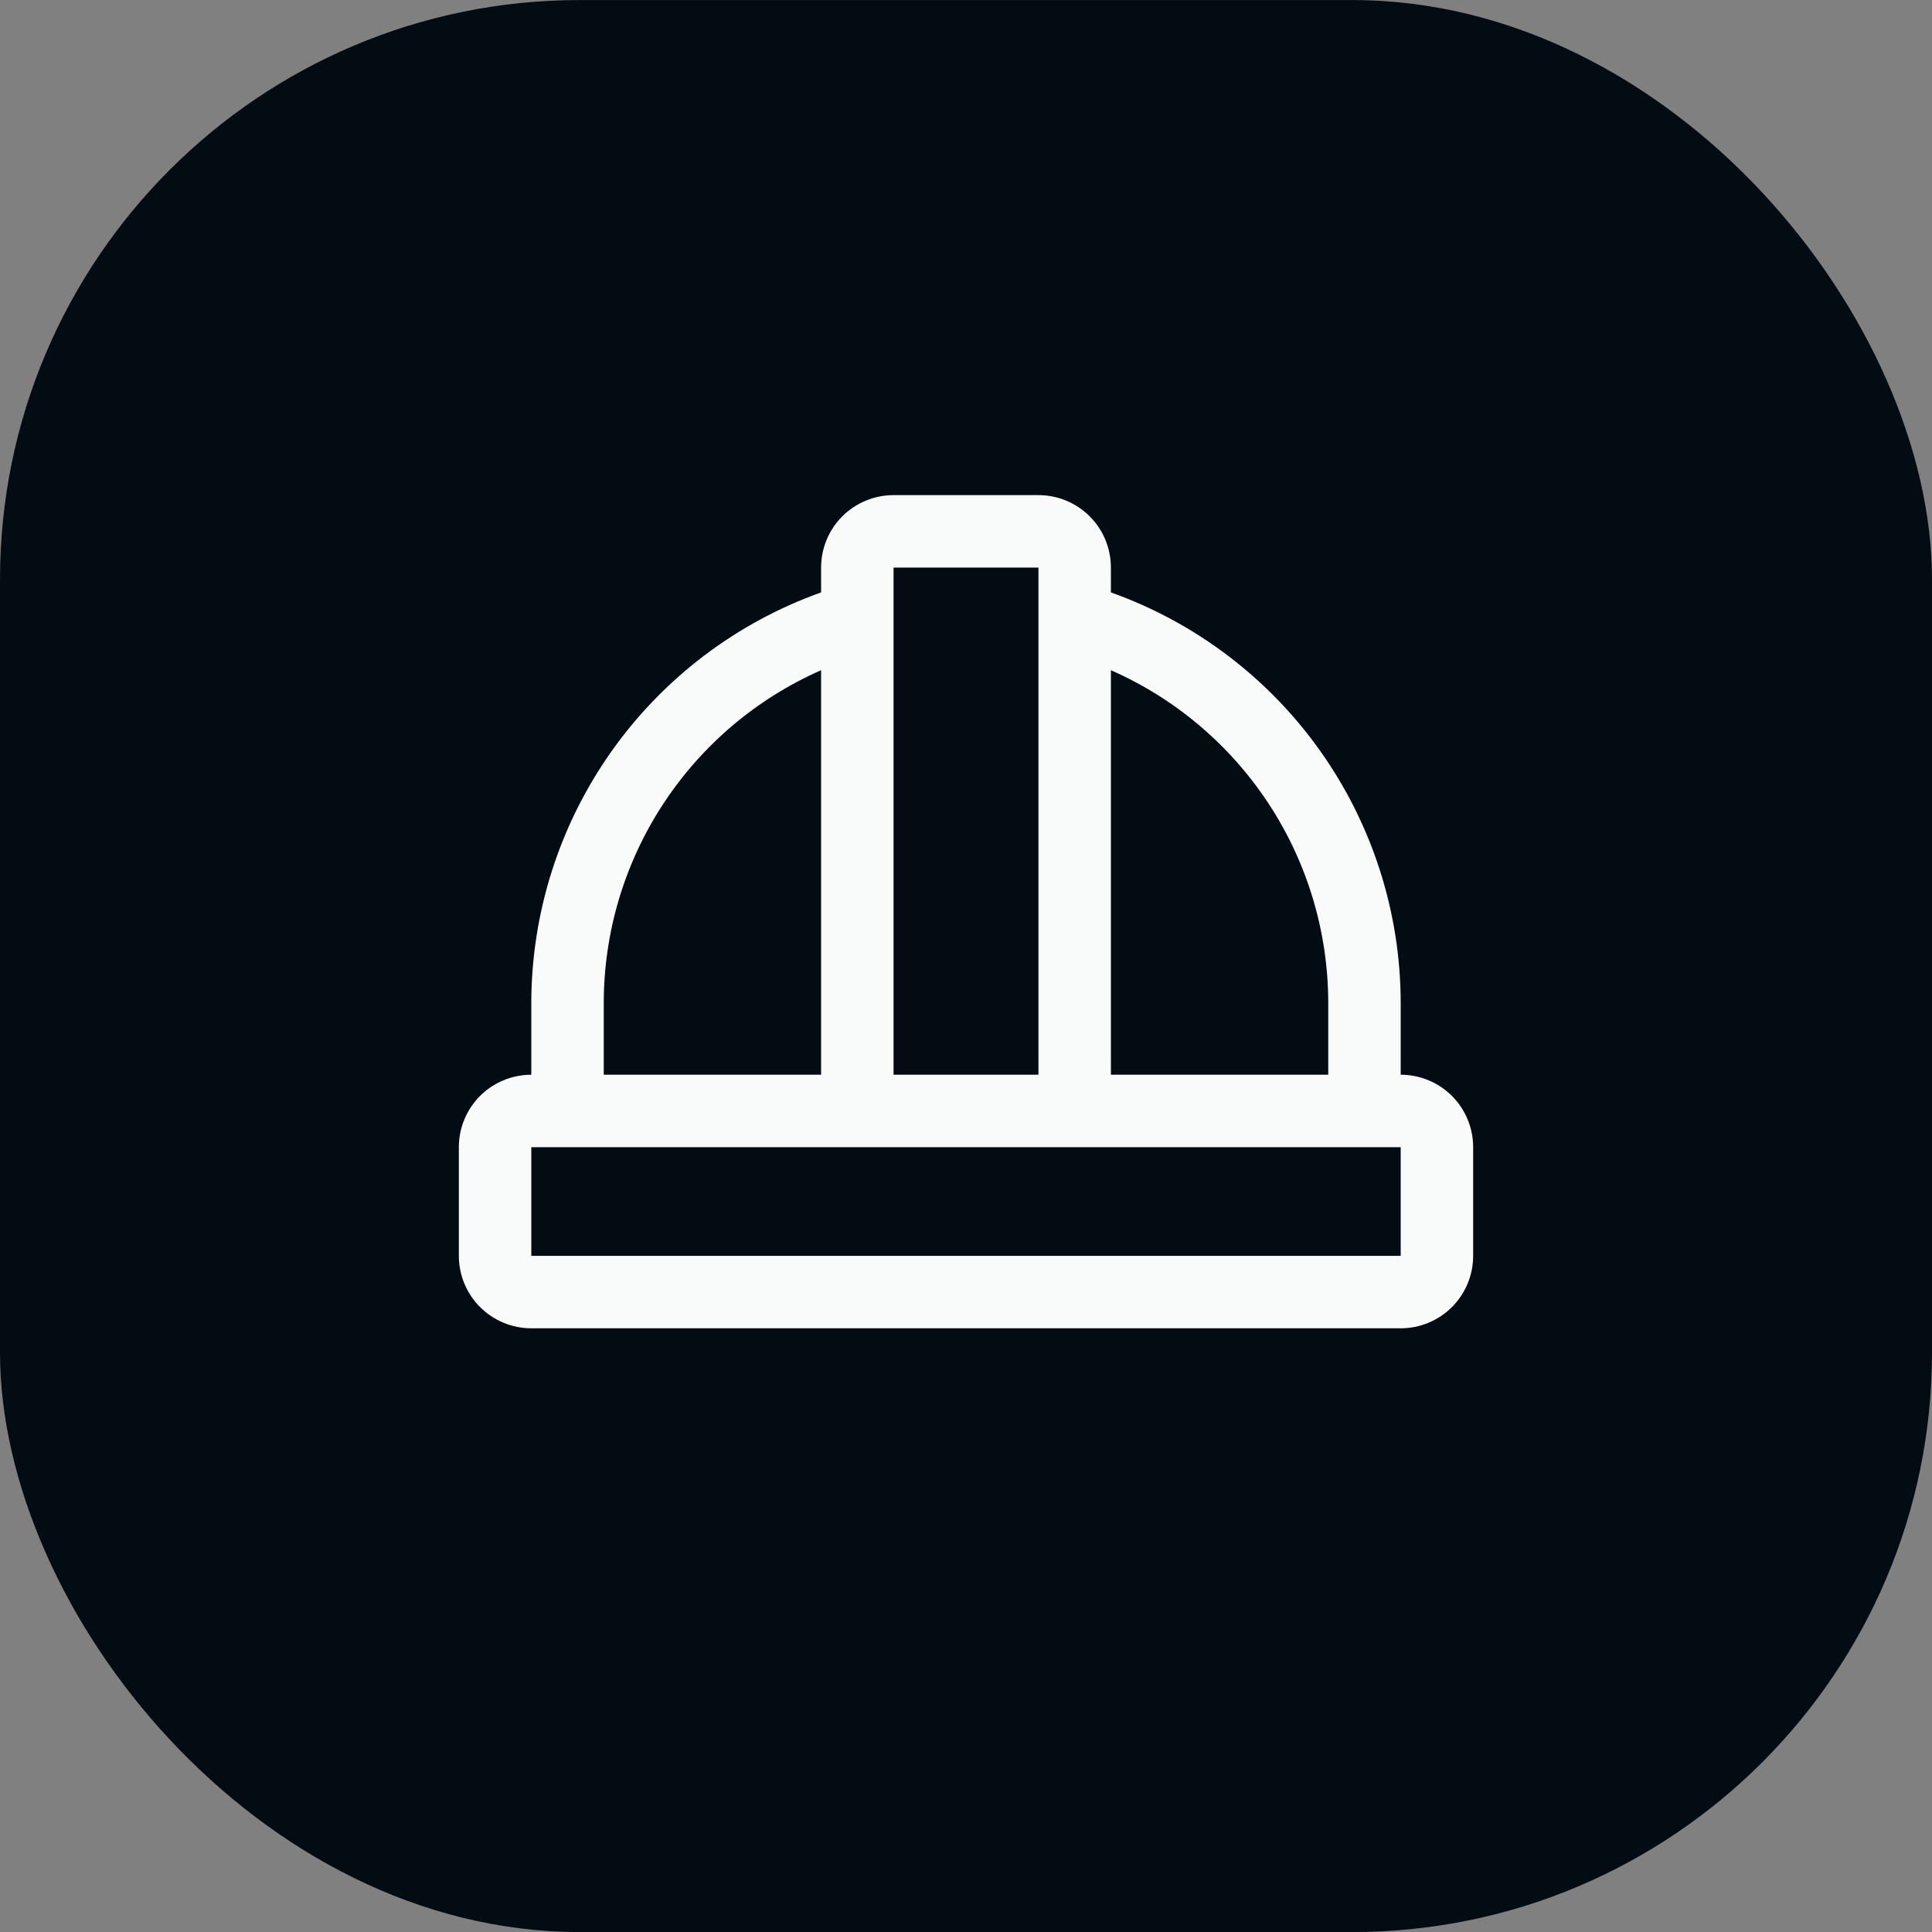 <svg width="40" height="40" viewBox="0 0 40 40" fill="none" xmlns="http://www.w3.org/2000/svg">
<rect x="0" y="0" width="40" height="40" fill="#808080" stroke="none"/>
<rect y="0.001" width="40" height="40" rx="12" fill="#030C13"/>
<path d="M29 22.251V20.751C28.995 18.891 28.416 17.078 27.342 15.559C26.268 14.04 24.752 12.89 23 12.265V11.751C23 11.353 22.842 10.971 22.561 10.69C22.279 10.409 21.898 10.251 21.5 10.251H18.5C18.102 10.251 17.721 10.409 17.439 10.69C17.158 10.971 17 11.353 17 11.751V12.265C15.248 12.89 13.732 14.04 12.658 15.559C11.584 17.078 11.005 18.891 11 20.751V22.251C10.602 22.251 10.221 22.409 9.939 22.69C9.658 22.971 9.5 23.353 9.5 23.751V26.001C9.5 26.399 9.658 26.78 9.939 27.061C10.221 27.343 10.602 27.501 11 27.501H29C29.398 27.501 29.779 27.343 30.061 27.061C30.342 26.78 30.5 26.399 30.5 26.001V23.751C30.5 23.353 30.342 22.971 30.061 22.69C29.779 22.409 29.398 22.251 29 22.251ZM27.5 20.751V22.251H23V13.876C24.335 14.463 25.471 15.426 26.27 16.646C27.069 17.866 27.496 19.292 27.5 20.751ZM21.5 11.751V22.251H18.5V11.751H21.5ZM12.5 20.751C12.504 19.292 12.931 17.866 13.73 16.646C14.529 15.426 15.665 14.463 17 13.876V22.251H12.5V20.751ZM29 26.001H11V23.751H29V26.001Z" fill="#F9FAFA"/>
</svg>
